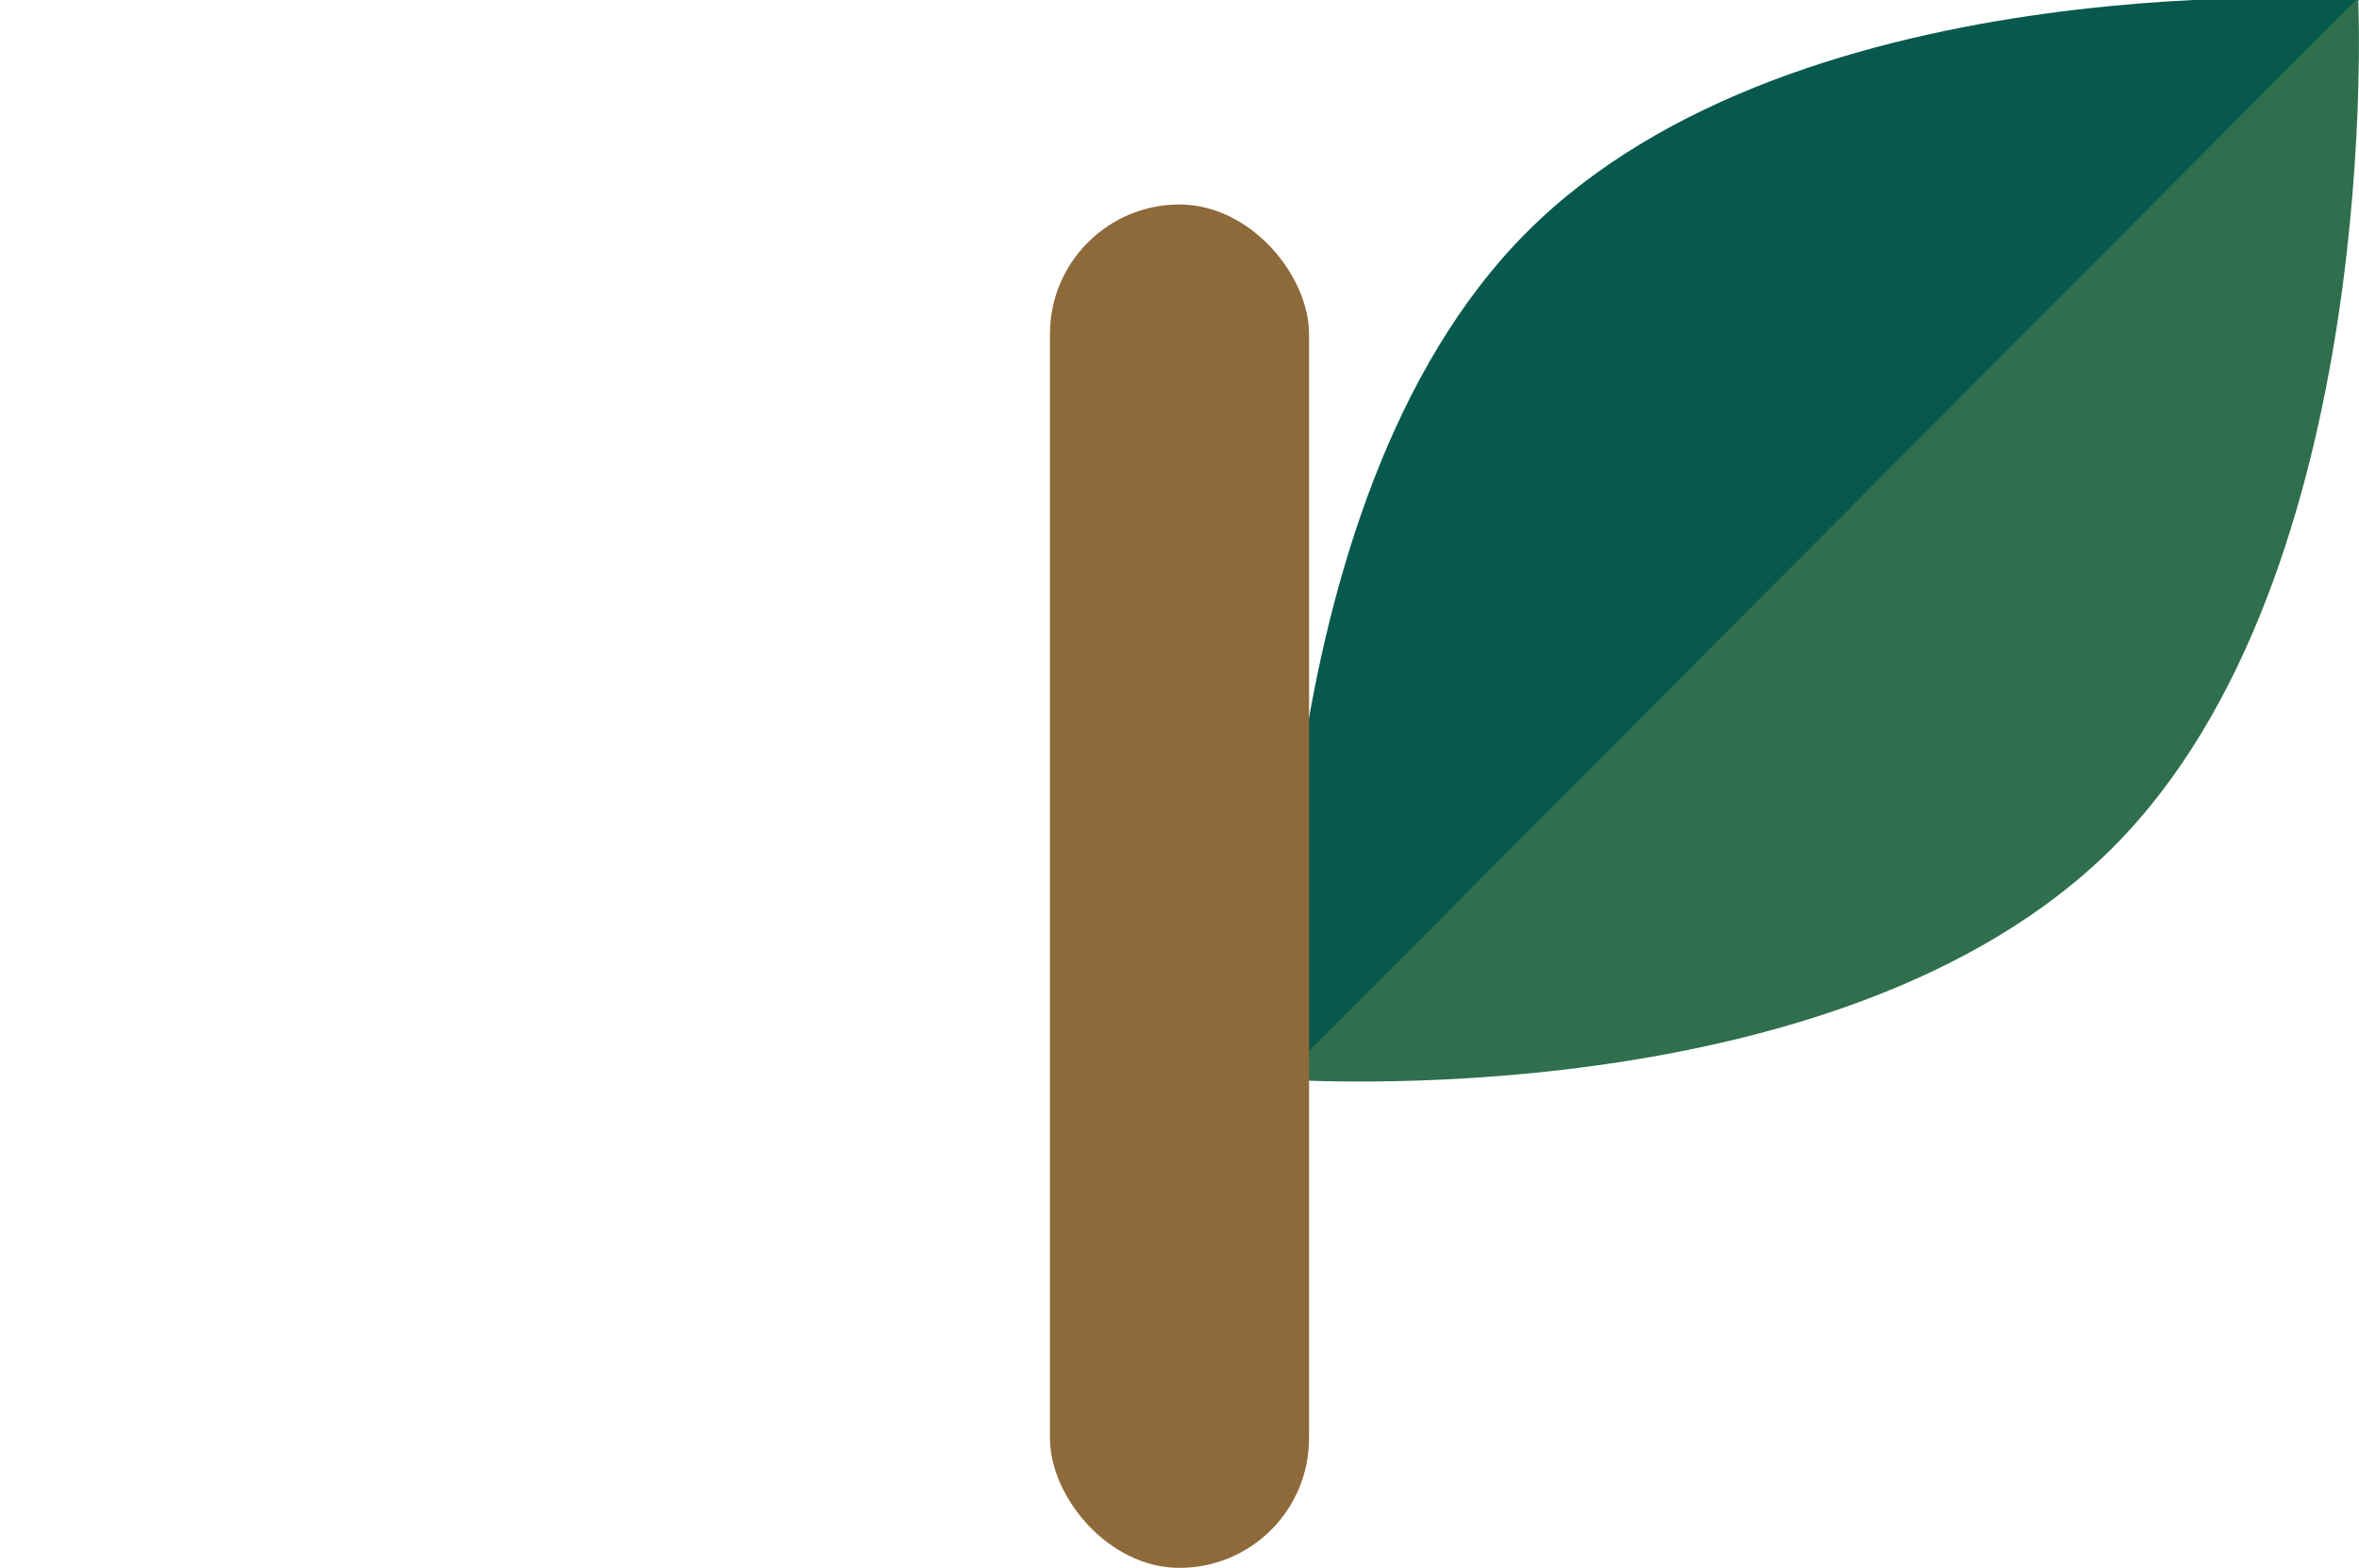 <svg id="Tige" xmlns="http://www.w3.org/2000/svg" viewBox="0 0 173 115">
  <defs>
    <style>
      .cls-1 {
        fill: #07594d;
      }

      .cls-2 {
        fill: #2f6f4d;
      }

      .cls-3 {
        fill: #8e6939;
      }
    </style>
  </defs>
  <g>
    <path class="cls-1" d="M173,0,94,79.33S92,37,112,17,173,0,173,0Z"/>
    <path class="cls-2" d="M93.94,79.17l79-79.33s2,42.33-18,62.33S93.94,79.17,93.94,79.17Z"/>
    <rect class="cls-3" x="77" y="15" width="19" height="100" rx="9.5"/>
  </g>
</svg>

